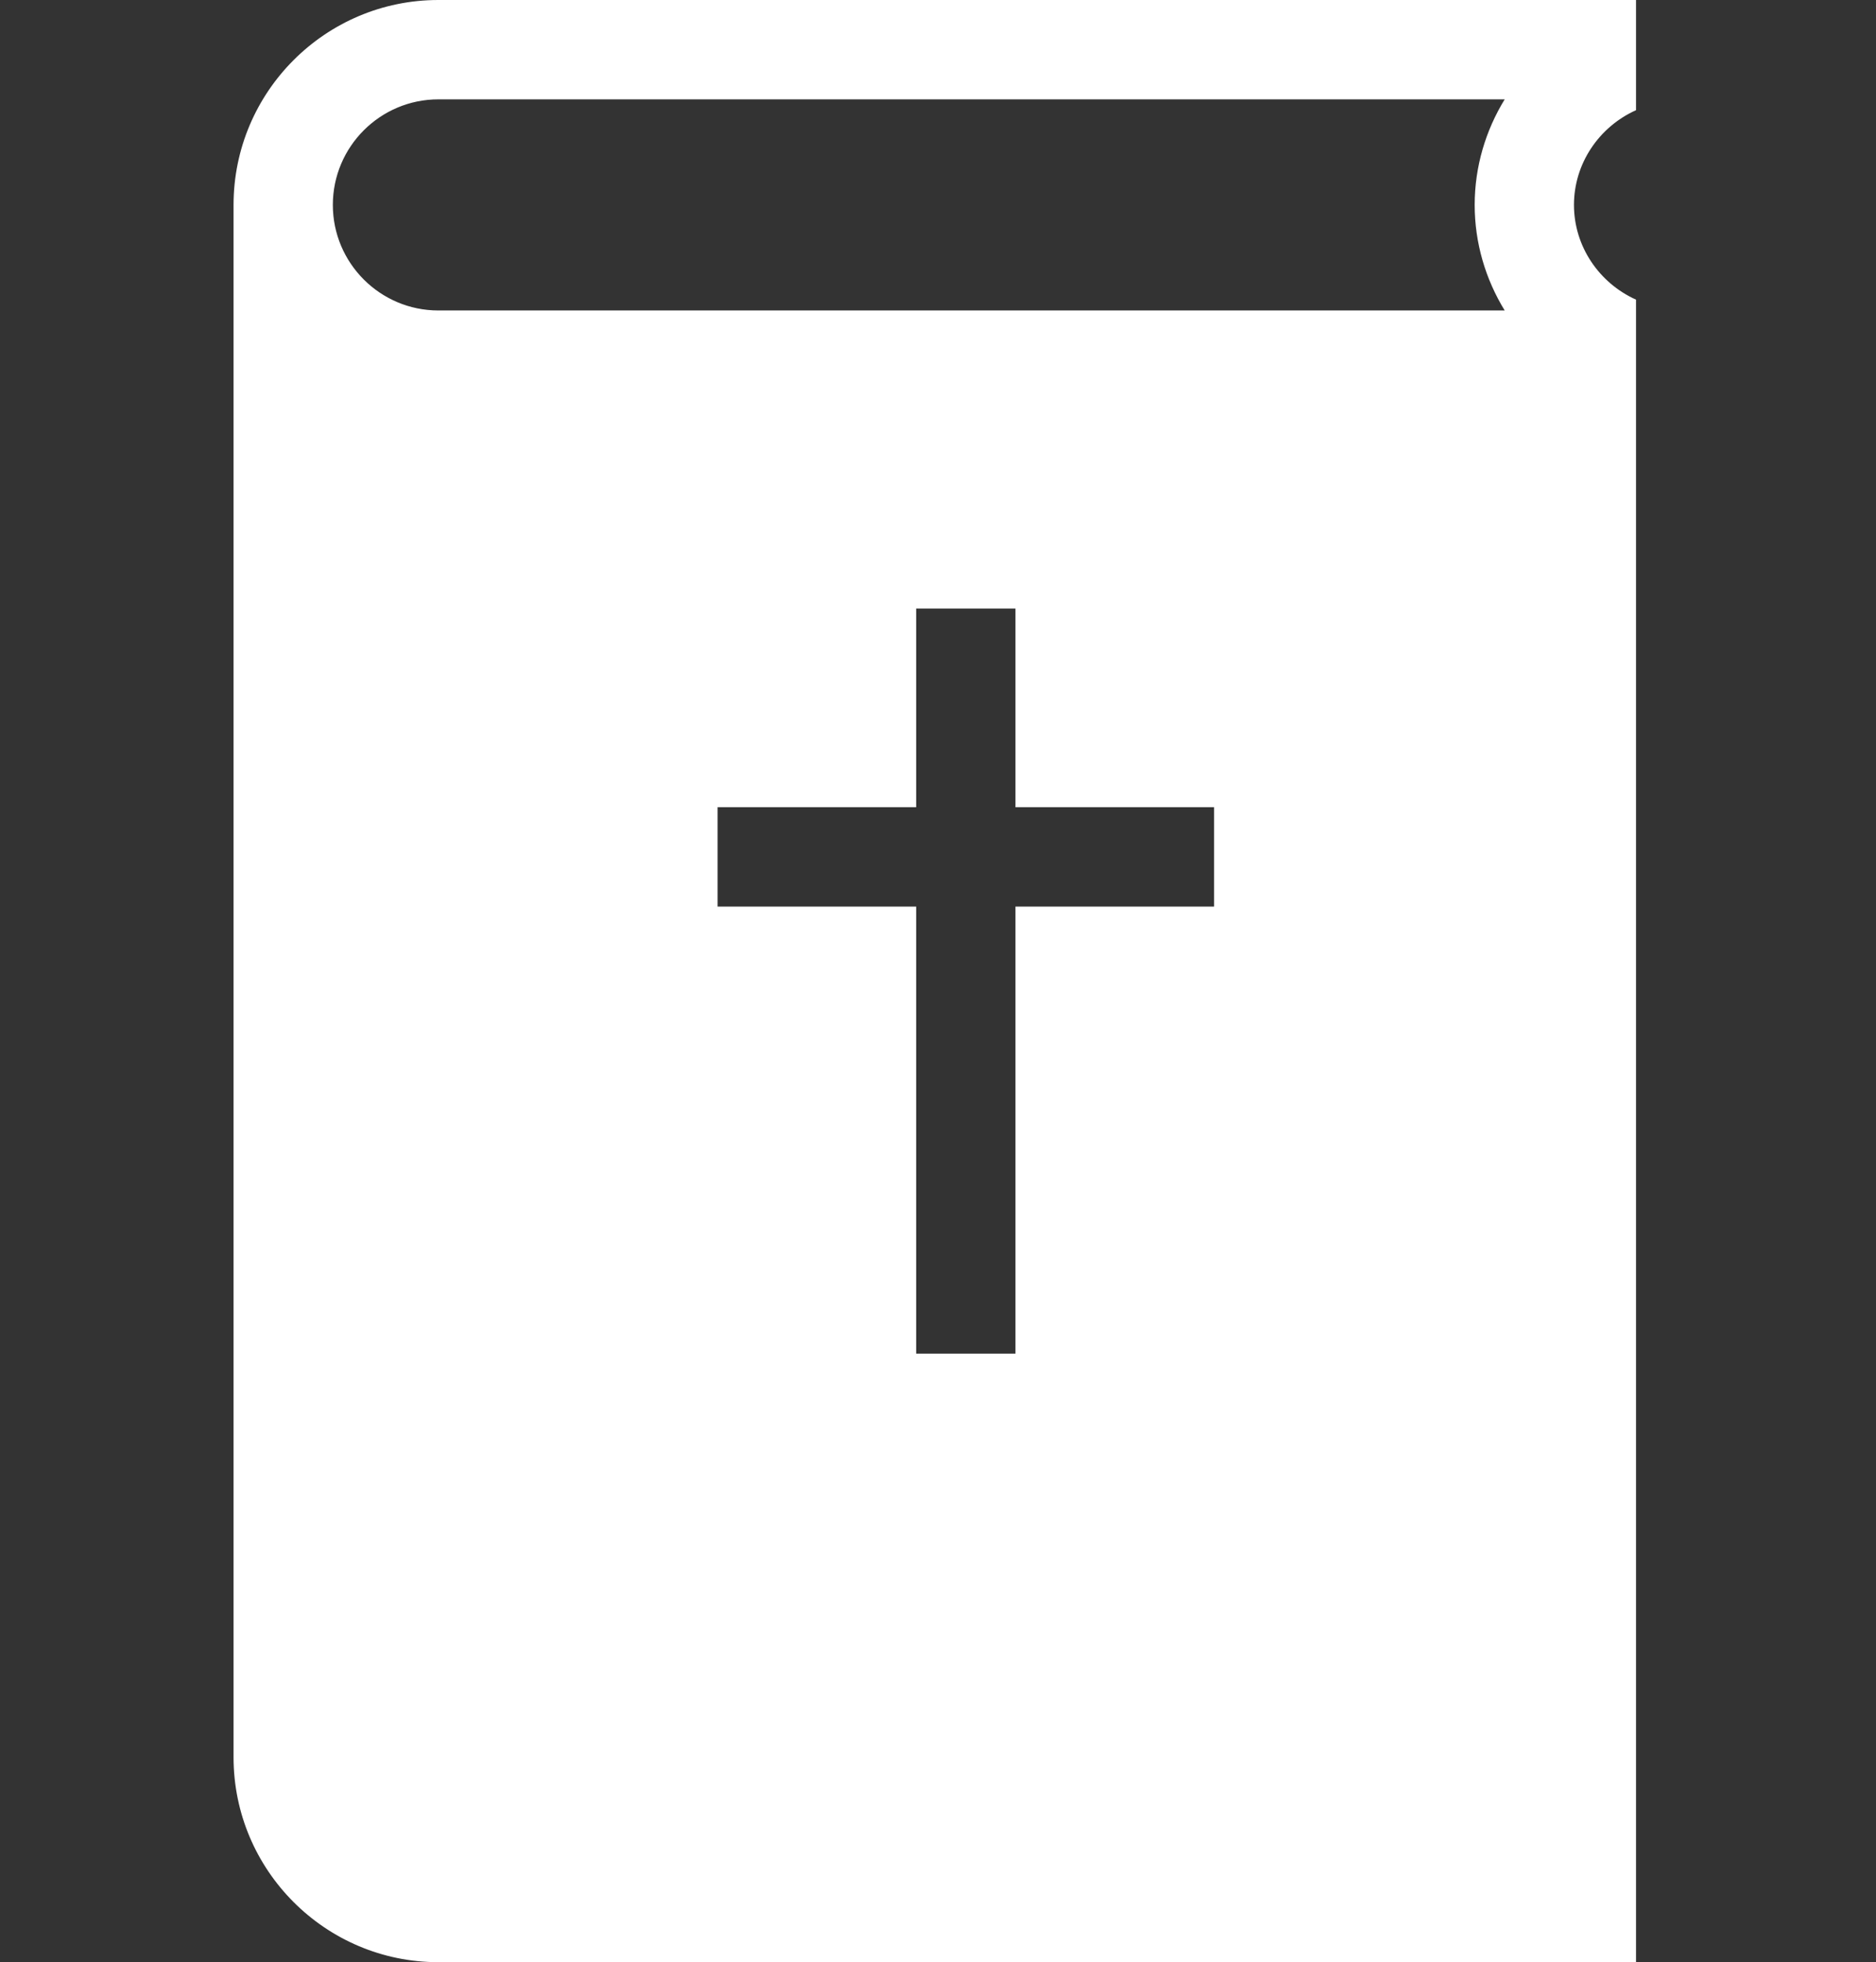 <?xml version="1.0" encoding="UTF-8" standalone="no"?><!DOCTYPE svg PUBLIC "-//W3C//DTD SVG 1.1//EN" "http://www.w3.org/Graphics/SVG/1.1/DTD/svg11.dtd"><svg width="100%" height="100%" viewBox="0 0 287 300" version="1.1" xmlns="http://www.w3.org/2000/svg" xmlns:xlink="http://www.w3.org/1999/xlink" xml:space="preserve" style="fill-rule:evenodd;clip-rule:evenodd;stroke-linejoin:round;stroke-miterlimit:1.414;"><rect x="0" y="0" width="287" height="300" fill="#333333" stroke="none"/><rect id="Artboard1" x="0" y="0" width="286.018" height="300" style="fill:none;"/><path d="M250.287,16.845l0,-16.845l-183.227,0c-17.274,0 -31.329,14.055 -31.329,31.329l0,237.342c0,17.274 14.055,31.329 31.329,31.329l183.227,0l0,-75.995l0,-178.192c-5.646,-2.537 -9.493,-8.146 -9.493,-14.484c0,-6.338 3.846,-11.946 9.493,-14.484l0,0Zm-64.556,121.762l-30.38,0l0,68.355l-15.19,0l0,-68.355l-30.379,0l0,-15.189l30.379,0l0,-30.38l15.19,0l0,30.38l30.38,0l0,15.189Zm44.464,-91.139l-163.135,0c-8.898,0 -16.14,-7.241 -16.14,-16.139c0,-8.898 7.242,-16.139 16.14,-16.139l163.136,0c-2.913,4.75 -4.592,10.287 -4.592,16.139c0,5.852 1.679,11.389 4.591,16.139Z" style="fill:#fff;fill-rule:nonzero;"/></svg>